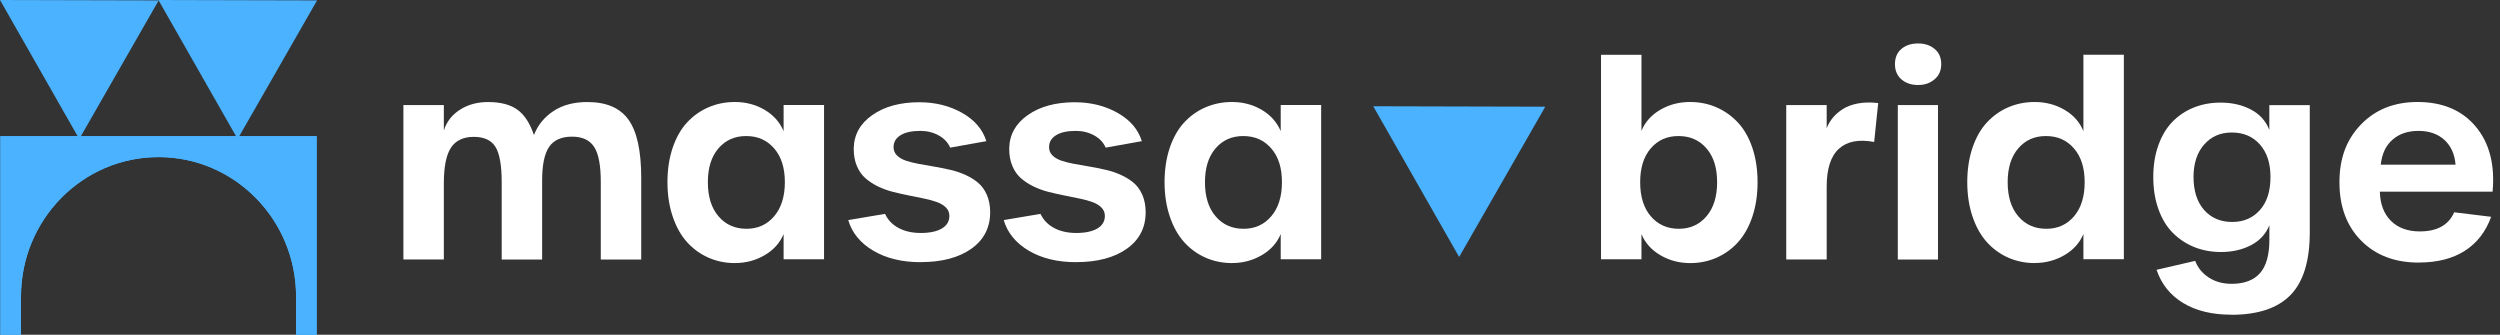 <svg width="239" height="32" viewBox="0 0 239 32" fill="none" xmlns="http://www.w3.org/2000/svg">
<rect x="0" y="0" width="239" height="32" fill="#333333" stroke="none"/>
<g clip-path="url(#clip0_1817_9198)">
<path d="M38.565 24.812V10.046H42.431V12.469C42.689 11.647 43.199 10.989 43.962 10.495C44.725 10.002 45.626 9.755 46.66 9.755C47.847 9.755 48.777 9.997 49.449 10.476C50.126 10.955 50.656 11.768 51.046 12.909C51.409 11.966 52.029 11.207 52.896 10.626C53.769 10.046 54.851 9.755 56.153 9.755C57.974 9.755 59.289 10.321 60.095 11.458C60.901 12.595 61.301 14.447 61.301 17.02V24.812H57.435V17.373C57.435 15.811 57.225 14.699 56.801 14.046C56.377 13.388 55.671 13.064 54.675 13.064C53.678 13.064 52.934 13.393 52.491 14.046C52.048 14.704 51.828 15.768 51.828 17.248V24.812H47.962V17.398C47.962 15.801 47.762 14.684 47.366 14.041C46.97 13.402 46.274 13.083 45.292 13.083C44.31 13.083 43.552 13.431 43.104 14.128C42.656 14.824 42.431 15.956 42.431 17.518V24.808H38.565V24.812Z" fill="white"/>
<path d="M70.274 25.151C69.363 25.151 68.515 24.977 67.733 24.634C66.951 24.29 66.269 23.797 65.688 23.154C65.106 22.51 64.648 21.698 64.314 20.711C63.981 19.729 63.809 18.631 63.809 17.417C63.809 16.203 63.976 15.11 64.305 14.133C64.639 13.156 65.092 12.348 65.673 11.719C66.255 11.091 66.932 10.602 67.714 10.264C68.496 9.925 69.34 9.751 70.25 9.751C71.294 9.751 72.243 9.998 73.091 10.496C73.94 10.994 74.546 11.671 74.913 12.537V10.041H78.779V24.784H74.913V22.375C74.565 23.216 73.964 23.889 73.106 24.392C72.248 24.895 71.304 25.146 70.279 25.146L70.274 25.151ZM71.366 21.872C72.453 21.872 73.335 21.47 74.012 20.672C74.689 19.874 75.032 18.791 75.032 17.417C75.032 16.044 74.693 14.979 74.012 14.191C73.33 13.403 72.443 13.006 71.337 13.006C70.231 13.006 69.359 13.398 68.681 14.186C68.004 14.975 67.671 16.048 67.671 17.422C67.671 18.796 68.009 19.889 68.691 20.682C69.368 21.475 70.26 21.872 71.366 21.872Z" fill="white"/>
<path d="M88.014 25.064C86.231 25.064 84.72 24.696 83.485 23.966C82.25 23.236 81.449 22.259 81.092 21.04L84.61 20.445C84.877 21.025 85.306 21.475 85.902 21.794C86.498 22.114 87.213 22.273 88.038 22.273C88.863 22.273 89.568 22.128 90.045 21.843C90.522 21.557 90.76 21.156 90.76 20.643C90.76 20.334 90.655 20.068 90.441 19.85C90.231 19.632 89.95 19.458 89.597 19.328C89.244 19.197 88.839 19.086 88.376 18.989C87.919 18.892 87.432 18.796 86.927 18.694C86.422 18.592 85.916 18.481 85.411 18.355C84.906 18.23 84.424 18.056 83.966 17.838C83.509 17.62 83.108 17.359 82.755 17.054C82.403 16.75 82.121 16.358 81.916 15.869C81.711 15.381 81.611 14.825 81.616 14.191C81.64 12.871 82.236 11.806 83.399 10.994C84.562 10.181 86.059 9.775 87.881 9.775C89.416 9.775 90.779 10.114 91.976 10.791C93.173 11.468 93.945 12.367 94.293 13.495L90.837 14.114C90.622 13.615 90.255 13.229 89.735 12.943C89.216 12.658 88.629 12.513 87.976 12.513C87.17 12.513 86.546 12.648 86.097 12.924C85.649 13.2 85.425 13.577 85.425 14.065C85.425 14.375 85.53 14.641 85.745 14.854C85.959 15.066 86.24 15.236 86.598 15.357C86.956 15.478 87.361 15.584 87.823 15.666C88.281 15.748 88.767 15.835 89.278 15.922C89.788 16.01 90.298 16.111 90.808 16.227C91.318 16.338 91.804 16.503 92.262 16.706C92.72 16.914 93.13 17.161 93.487 17.456C93.845 17.751 94.126 18.138 94.341 18.622C94.55 19.105 94.66 19.661 94.66 20.29C94.66 21.761 94.059 22.926 92.863 23.777C91.666 24.629 90.045 25.059 88.009 25.059L88.014 25.064Z" fill="white"/>
<path d="M102.879 25.064C101.096 25.064 99.585 24.696 98.35 23.966C97.115 23.236 96.314 22.259 95.957 21.04L99.475 20.445C99.742 21.025 100.171 21.475 100.767 21.794C101.363 22.114 102.078 22.273 102.903 22.273C103.728 22.273 104.434 22.128 104.91 21.843C105.387 21.557 105.625 21.156 105.625 20.643C105.625 20.334 105.521 20.068 105.306 19.85C105.096 19.632 104.815 19.458 104.462 19.328C104.109 19.197 103.704 19.086 103.242 18.989C102.784 18.892 102.298 18.796 101.792 18.694C101.287 18.592 100.782 18.481 100.276 18.355C99.771 18.23 99.289 18.056 98.832 17.838C98.374 17.62 97.974 17.359 97.621 17.054C97.268 16.75 96.987 16.358 96.782 15.869C96.577 15.381 96.476 14.825 96.481 14.191C96.505 12.871 97.101 11.806 98.264 10.994C99.428 10.181 100.925 9.775 102.746 9.775C104.281 9.775 105.644 10.114 106.841 10.791C108.038 11.468 108.81 12.367 109.158 13.495L105.702 14.114C105.487 13.615 105.12 13.229 104.6 12.943C104.081 12.658 103.494 12.513 102.841 12.513C102.035 12.513 101.411 12.648 100.963 12.924C100.515 13.2 100.291 13.577 100.291 14.065C100.291 14.375 100.395 14.641 100.61 14.854C100.824 15.066 101.106 15.236 101.463 15.357C101.821 15.478 102.226 15.584 102.689 15.666C103.146 15.748 103.633 15.835 104.143 15.922C104.653 16.01 105.163 16.111 105.673 16.227C106.183 16.338 106.67 16.503 107.127 16.706C107.585 16.914 107.995 17.161 108.352 17.456C108.71 17.751 108.991 18.138 109.206 18.622C109.416 19.105 109.525 19.661 109.525 20.29C109.525 21.761 108.925 22.926 107.728 23.777C106.531 24.629 104.91 25.059 102.875 25.059L102.879 25.064Z" fill="white"/>
<path d="M117.797 25.151C116.886 25.151 116.038 24.977 115.256 24.634C114.474 24.29 113.792 23.797 113.211 23.154C112.629 22.51 112.171 21.698 111.838 20.711C111.504 19.729 111.332 18.631 111.332 17.417C111.332 16.203 111.499 15.11 111.828 14.133C112.162 13.156 112.615 12.348 113.196 11.719C113.778 11.091 114.455 10.602 115.237 10.264C116.019 9.925 116.863 9.751 117.773 9.751C118.817 9.751 119.766 9.998 120.615 10.496C121.463 10.994 122.069 11.671 122.436 12.537V10.041H126.302V24.784H122.436V22.375C122.088 23.216 121.487 23.889 120.629 24.392C119.771 24.895 118.827 25.146 117.802 25.146L117.797 25.151ZM118.889 21.872C119.976 21.872 120.858 21.47 121.535 20.672C122.212 19.874 122.555 18.791 122.555 17.417C122.555 16.044 122.217 14.979 121.535 14.191C120.853 13.403 119.966 13.006 118.86 13.006C117.754 13.006 116.882 13.398 116.205 14.186C115.528 14.975 115.194 16.048 115.194 17.422C115.194 18.796 115.532 19.889 116.214 20.682C116.891 21.475 117.783 21.872 118.889 21.872Z" fill="white"/>
<path d="M161.582 25.151C160.538 25.151 159.589 24.9 158.731 24.397C157.873 23.893 157.272 23.221 156.924 22.38V24.788H153.058V5.238H156.924V12.513C157.272 11.661 157.873 10.989 158.722 10.496C159.57 9.998 160.519 9.751 161.563 9.751C162.474 9.751 163.318 9.92 164.1 10.264C164.877 10.602 165.563 11.091 166.15 11.719C166.736 12.348 167.198 13.156 167.527 14.133C167.856 15.115 168.023 16.208 168.023 17.417C168.023 18.626 167.856 19.724 167.527 20.711C167.194 21.693 166.736 22.51 166.154 23.154C165.573 23.797 164.886 24.29 164.109 24.634C163.332 24.977 162.488 25.151 161.587 25.151H161.582ZM160.49 21.872C161.582 21.872 162.469 21.47 163.146 20.672C163.823 19.874 164.157 18.791 164.157 17.417C164.157 16.044 163.818 14.979 163.146 14.191C162.469 13.403 161.577 13.006 160.467 13.006C159.356 13.006 158.488 13.398 157.811 14.186C157.134 14.975 156.8 16.048 156.8 17.422C156.8 18.796 157.139 19.889 157.821 20.682C158.502 21.475 159.389 21.872 160.495 21.872H160.49Z" fill="white"/>
<path d="M170.765 24.813V10.046H174.631V12.266C174.765 11.903 174.96 11.569 175.218 11.255C175.475 10.946 175.799 10.665 176.185 10.418C176.576 10.172 177.058 9.993 177.639 9.886C178.221 9.78 178.86 9.77 179.556 9.852L179.17 13.572C177.701 13.296 176.581 13.509 175.799 14.22C175.022 14.931 174.631 16.135 174.631 17.833V24.808H170.765V24.813Z" fill="white"/>
<path d="M183.37 8.126C182.722 8.126 182.193 7.947 181.778 7.589C181.363 7.231 181.158 6.747 181.158 6.133C181.158 5.519 181.363 5.025 181.773 4.677C182.183 4.329 182.717 4.155 183.37 4.155C184.023 4.155 184.524 4.329 184.948 4.677C185.372 5.025 185.582 5.514 185.582 6.133C185.582 6.752 185.368 7.221 184.943 7.584C184.519 7.947 183.995 8.126 183.37 8.126ZM181.43 24.813V10.046H185.272V24.813H181.43Z" fill="white"/>
<path d="M194.536 25.151C193.625 25.151 192.776 24.977 191.994 24.634C191.213 24.29 190.531 23.797 189.949 23.154C189.368 22.51 188.91 21.698 188.576 20.711C188.242 19.729 188.071 18.631 188.071 17.417C188.071 16.203 188.238 15.11 188.567 14.133C188.9 13.156 189.353 12.348 189.935 11.72C190.517 11.091 191.194 10.602 191.975 10.264C192.757 9.925 193.601 9.751 194.512 9.751C195.565 9.751 196.519 10.002 197.372 10.501C198.226 10.999 198.826 11.681 199.174 12.537V5.233H203.041V24.779H199.174V22.37C198.826 23.212 198.226 23.884 197.368 24.387C196.509 24.89 195.565 25.142 194.54 25.142L194.536 25.151ZM195.627 21.872C196.719 21.872 197.606 21.47 198.283 20.672C198.96 19.874 199.294 18.791 199.294 17.417C199.294 16.044 198.955 14.979 198.273 14.191C197.592 13.403 196.705 13.006 195.599 13.006C194.493 13.006 193.62 13.398 192.943 14.186C192.266 14.975 191.933 16.048 191.933 17.422C191.933 18.796 192.271 19.889 192.953 20.682C193.63 21.475 194.521 21.872 195.627 21.872Z" fill="white"/>
<path d="M213.315 30.085C211.475 30.085 209.94 29.712 208.71 28.967C207.479 28.223 206.631 27.168 206.168 25.794L209.859 24.938C210.116 25.611 210.555 26.143 211.17 26.539C211.785 26.936 212.509 27.134 213.339 27.134C214.54 27.134 215.446 26.796 216.047 26.123C216.648 25.451 216.953 24.382 216.953 22.921V21.533C216.614 22.375 216.023 23.013 215.189 23.444C214.35 23.879 213.396 24.092 212.319 24.092C211.398 24.092 210.55 23.932 209.768 23.618C208.986 23.303 208.309 22.849 207.723 22.264C207.136 21.678 206.679 20.924 206.35 20.005C206.016 19.091 205.854 18.061 205.854 16.929C205.854 15.797 206.016 14.781 206.345 13.872C206.674 12.958 207.127 12.208 207.704 11.623C208.285 11.033 208.962 10.583 209.744 10.273C210.526 9.964 211.375 9.809 212.29 9.809C213.377 9.809 214.34 10.027 215.179 10.467C216.018 10.902 216.609 11.555 216.948 12.421V10.051H220.814V22.21C220.814 24.953 220.199 26.95 218.969 28.208C217.739 29.465 215.851 30.094 213.305 30.094L213.315 30.085ZM210.717 20.082C211.398 20.837 212.285 21.219 213.391 21.219C214.497 21.219 215.379 20.837 216.052 20.077C216.724 19.318 217.058 18.268 217.058 16.929C217.058 15.589 216.719 14.578 216.047 13.814C215.37 13.05 214.478 12.668 213.367 12.668C212.257 12.668 211.398 13.05 210.721 13.814C210.044 14.578 209.701 15.618 209.701 16.929C209.701 18.239 210.04 19.323 210.721 20.082H210.717Z" fill="white"/>
<path d="M231.232 25.103C228.943 25.103 227.108 24.401 225.725 23.004C224.342 21.606 223.651 19.744 223.651 17.422C223.651 15.1 224.342 13.306 225.725 11.884C227.108 10.462 228.905 9.751 231.108 9.751C233.51 9.751 235.365 10.534 236.676 12.097C237.987 13.659 238.526 15.739 238.292 18.326H227.513C227.546 19.521 227.904 20.45 228.581 21.122C229.258 21.79 230.178 22.123 231.341 22.123C232.991 22.123 234.083 21.514 234.621 20.295L238.154 20.726C237.634 22.162 236.786 23.25 235.618 23.99C234.45 24.73 232.986 25.098 231.232 25.098V25.103ZM227.603 15.744H234.75C234.674 14.752 234.321 13.964 233.692 13.383C233.062 12.803 232.233 12.513 231.208 12.513C230.183 12.513 229.372 12.793 228.729 13.349C228.085 13.911 227.713 14.704 227.603 15.739V15.744Z" fill="white"/>
<path d="M0 0L7.576 13.291L15.17 0.039L0 0Z" fill="#4AB2FF"/>
<path d="M15.142 0L22.718 13.291L30.312 0.039L15.142 0Z" fill="#4AB2FF"/>
<path d="M131.28 10.157L139.494 24.566L147.728 10.201L131.28 10.157Z" fill="#4AB2FF"/>
<path d="M2.007 28.358C2.007 20.987 7.89 15.018 15.156 15.018C22.422 15.018 28.305 20.996 28.305 28.358V32.005H30.274V13.016H0.038V32H2.007V28.353V28.358Z" fill="#4AB2FF"/>
<path d="M2.007 28.358C2.007 20.987 7.89 15.018 15.156 15.018C22.422 15.018 28.305 20.996 28.305 28.358V32.005H30.274V13.016H0.038V32H2.007V28.353V28.358Z" fill="#4AB2FF"/>
</g>
<defs>
<clipPath id="clip0_1817_9198">
<rect width="238.345" height="32" fill="white"/>
</clipPath>
</defs>
</svg>
